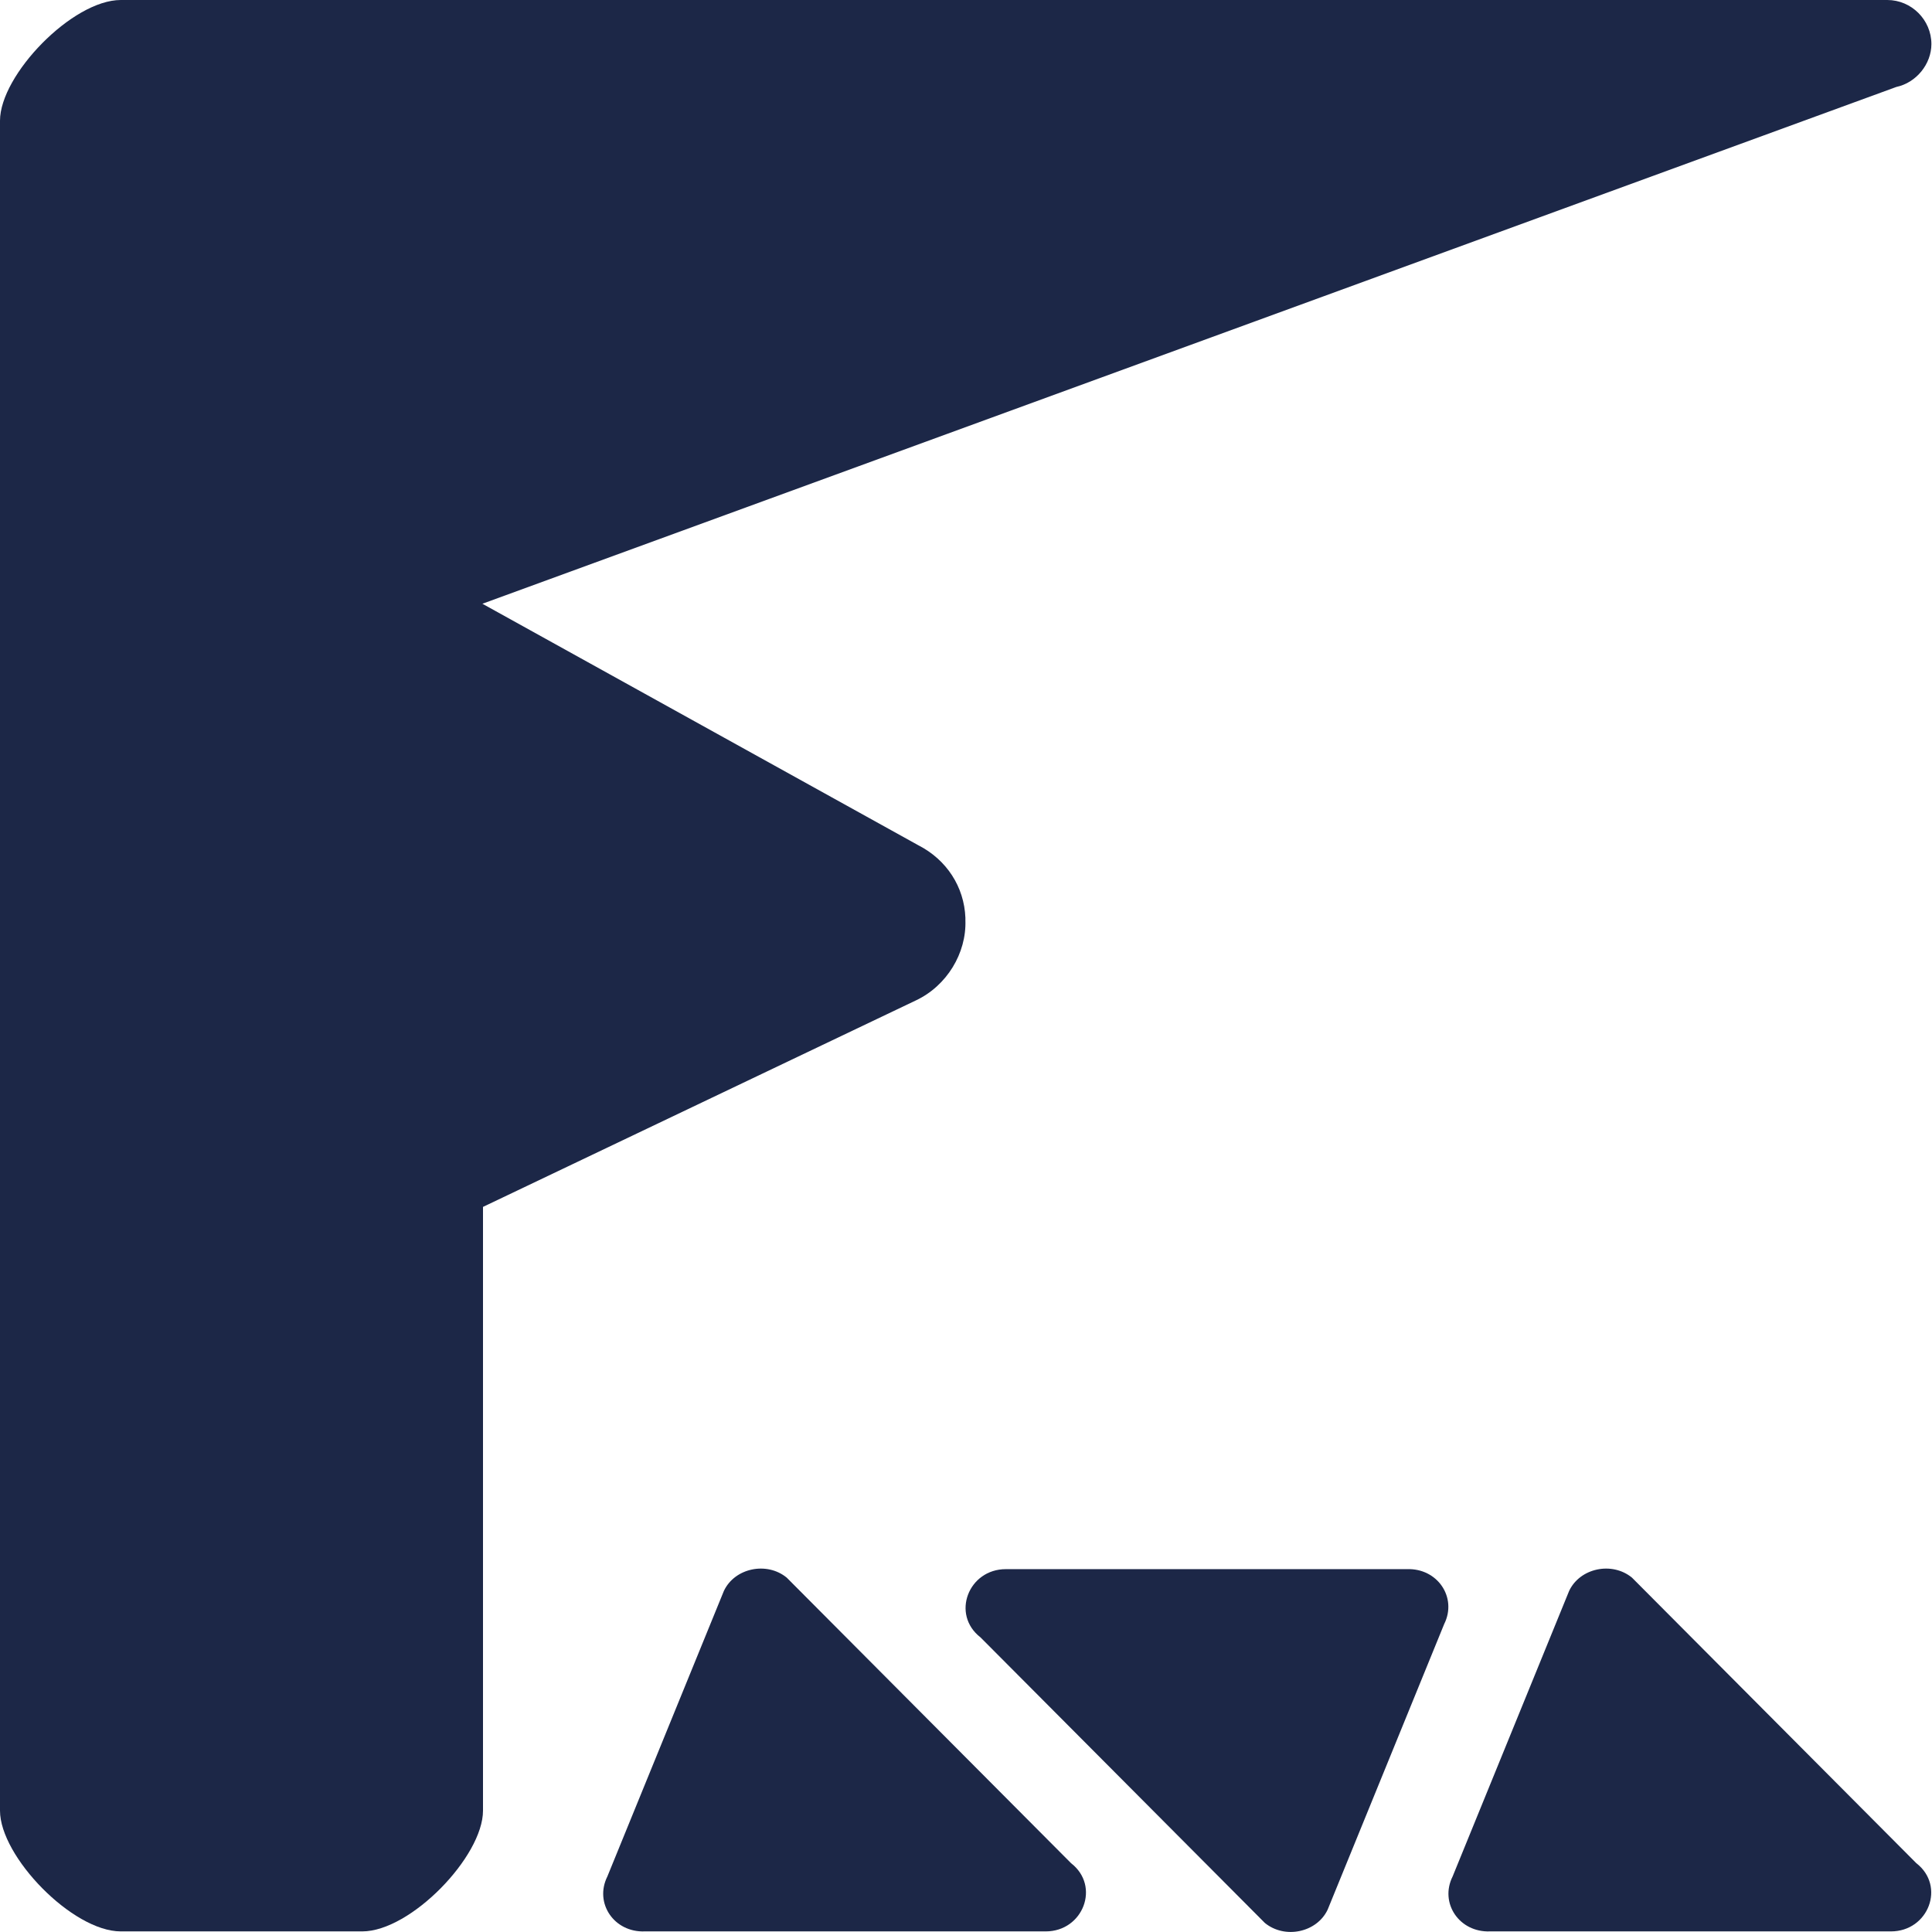 <svg xmlns="http://www.w3.org/2000/svg" width="32" height="32" viewBox="0 0 32 32" fill="none">
  <g fill="#1c2747">
    <path d="M15.17,16.57c.51-.24.84-.78.82-1.33v-.04c-.02-.51-.31-.96-.78-1.2l-7.22-4L31.41,1.44c.33-.07.58-.38.58-.71h0c0-.4-.33-.73-.73-.73H2C1.2,0,0,1.24,0,2v27.99c0,.76,1.2,2,2,2h4c.8,0,2-1.24,2-2v-10l7.17-3.42Z"/>
    <path d="M10.06,31.08l1.93-4.73c.18-.38.71-.49,1.04-.22l4.71,4.73c.49.38.2,1.13-.42,1.13h-6.64c-.51.02-.84-.47-.62-.91Z"/>
    <path d="M24.06,31.08l1.93-4.73c.18-.38.71-.49,1.04-.22l4.71,4.73c.49.38.2,1.13-.42,1.13h-6.64c-.51.02-.84-.47-.62-.91Z"/>
    <path d="M23.92,26.9l-1.93,4.73c-.18.38-.71.49-1.04.22l-4.71-4.73c-.49-.38-.2-1.13.42-1.13h6.64c.51-.02.84.47.62.91Z"/>
  </g>
</svg>

